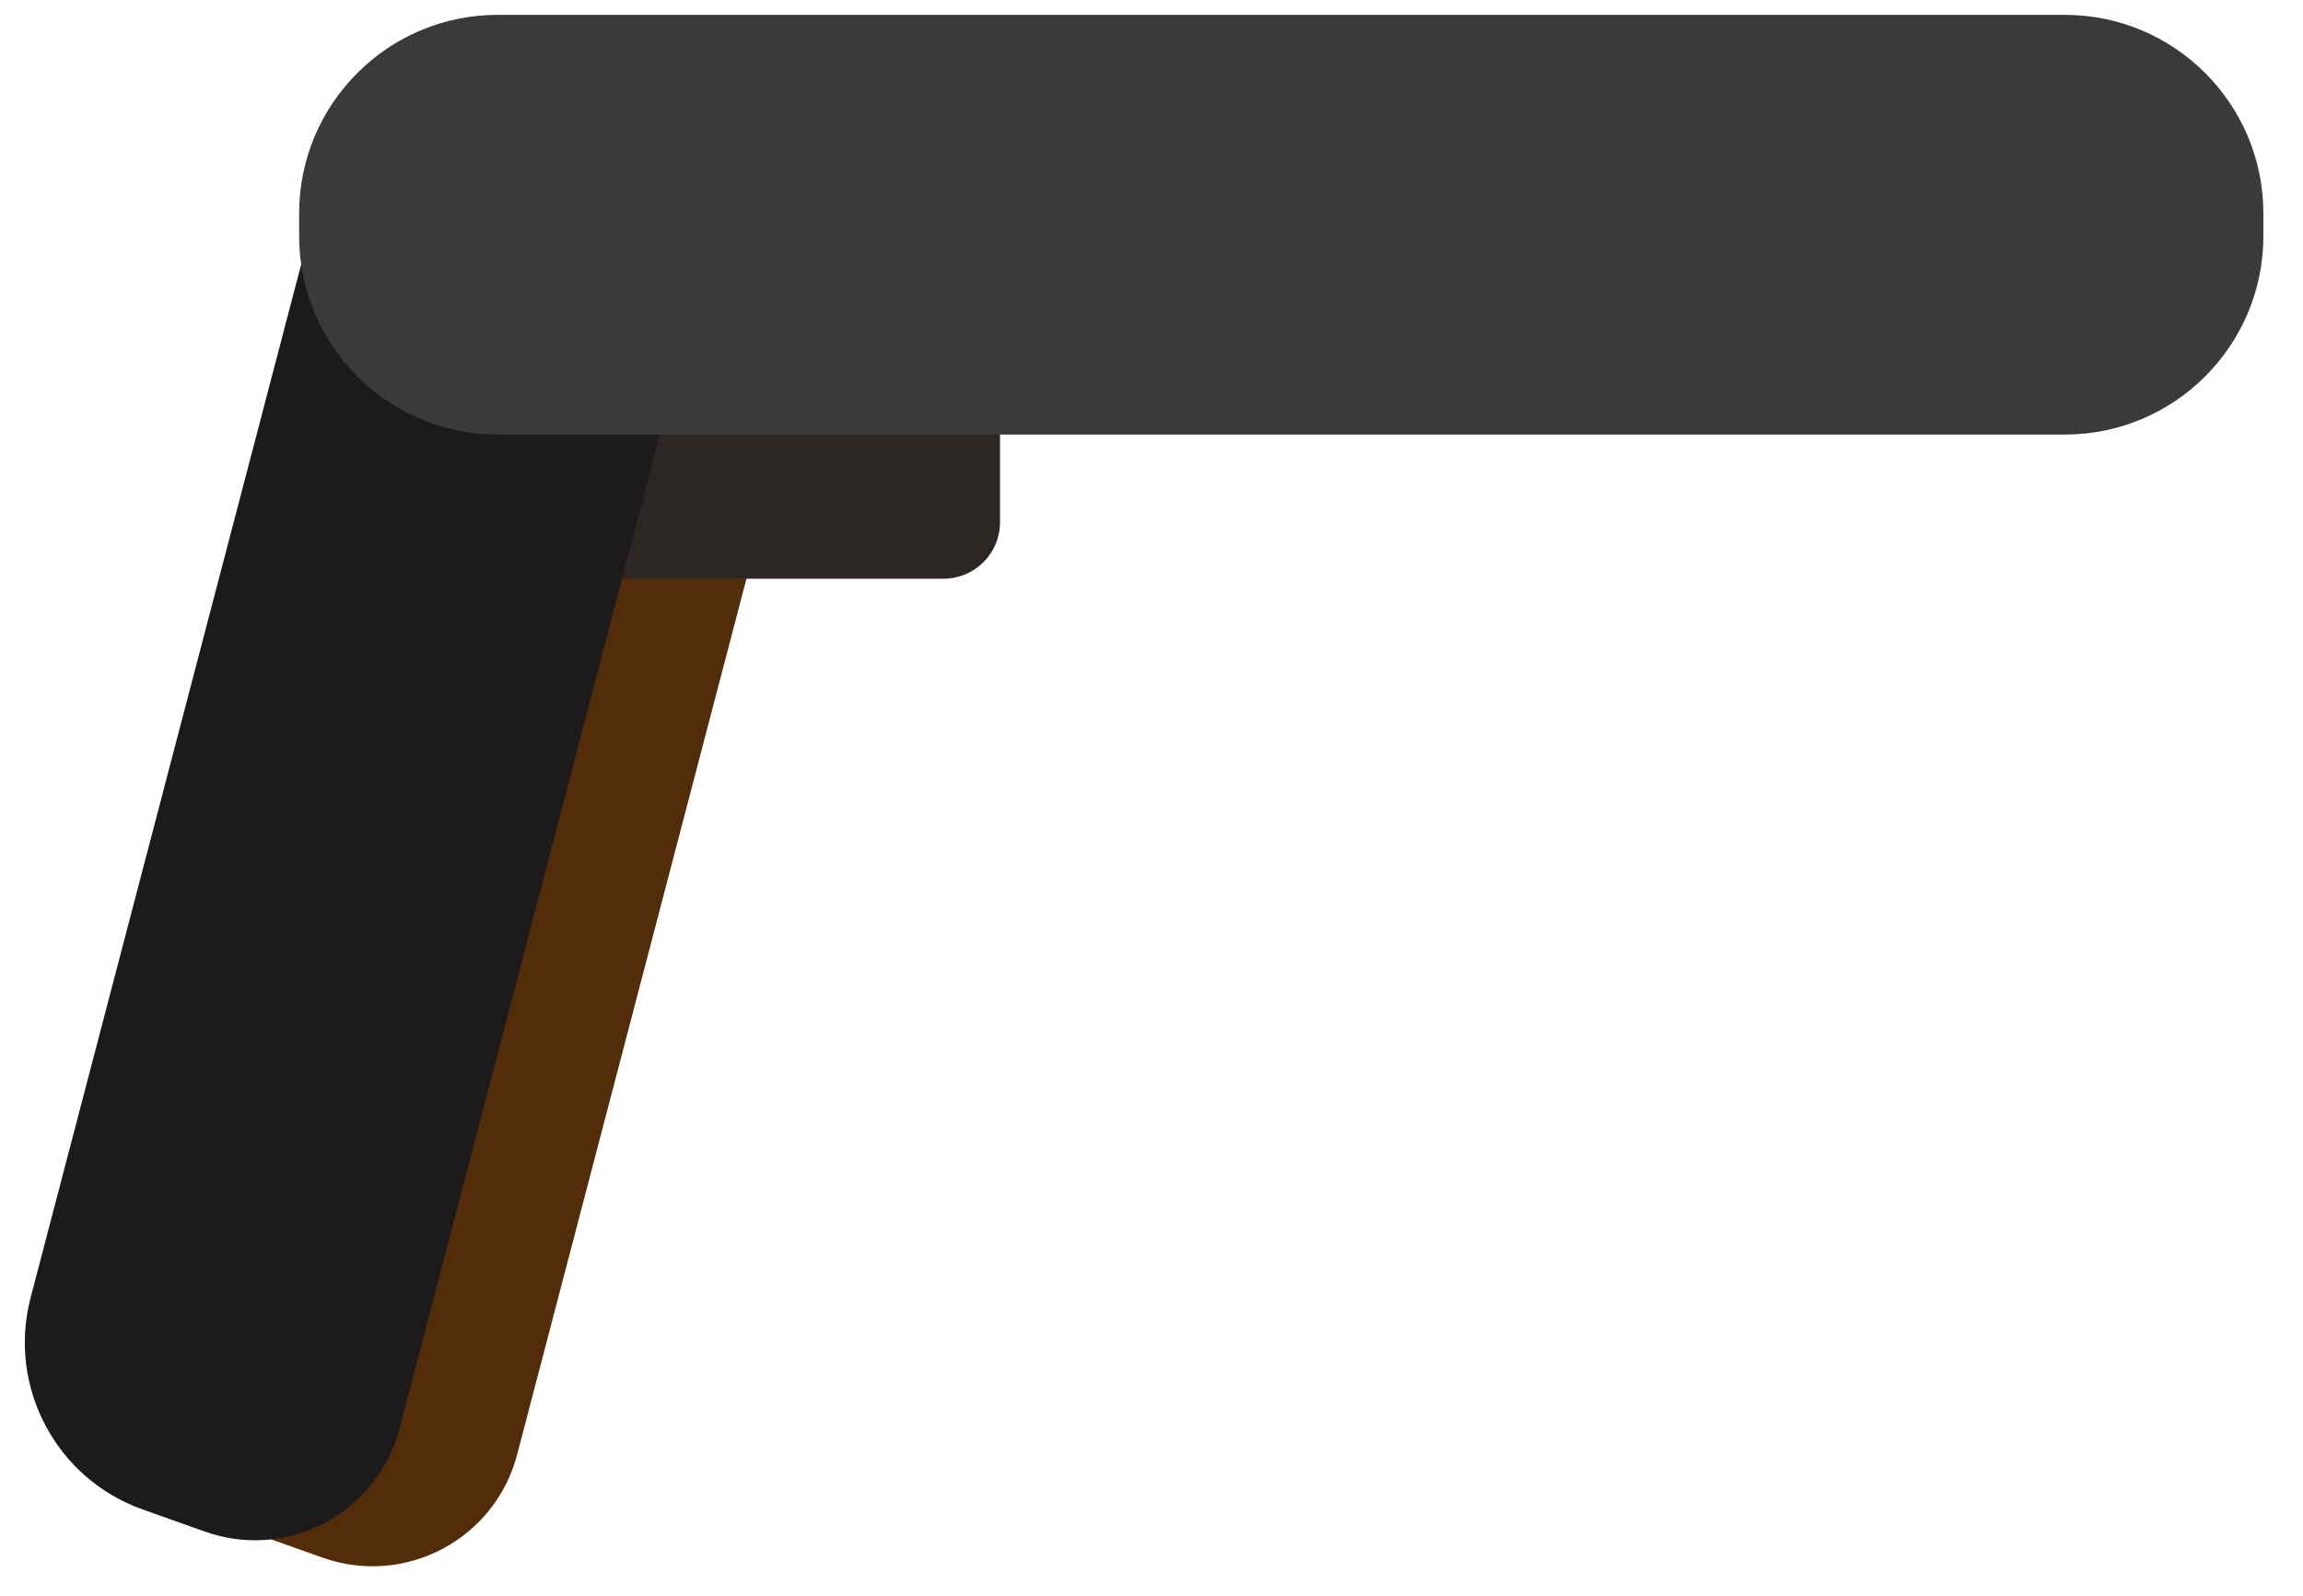 <svg version="1.1" xmlns="http://www.w3.org/2000/svg" xmlns:xlink="http://www.w3.org/1999/xlink" preserveAspectRatio="xMidYMid meet" viewBox="187.57 108.564 229.936 160.777" width="225.44" height="156.28"><defs><path d="M258.06 116.47C266.79 119.58 271.7 128.85 269.35 137.82C262.38 164.45 245.62 228.47 238.65 255.1C236.42 263.63 227.36 268.42 219.05 265.47C213.24 263.4 211.24 262.69 205.42 260.62C196.69 257.52 191.78 248.24 194.13 239.27C201.1 212.65 217.86 148.63 224.83 122C227.06 113.47 236.12 108.68 244.43 111.63C250.24 113.7 252.24 114.41 258.06 116.47Z" id="b3BwTCNNUE"/><path d="M281.59 137.81C284.73 137.81 287.28 140.36 287.28 143.5C287.28 148.17 287.28 156.51 287.28 161.18C287.28 164.32 284.73 166.86 281.59 166.86C270.52 166.86 242.98 166.86 231.91 166.86C228.77 166.86 226.23 164.32 226.23 161.18C226.23 156.51 226.23 148.17 226.23 143.5C226.23 140.36 228.77 137.81 231.91 137.81C242.98 137.81 270.52 137.81 281.59 137.81Z" id="aa1KAeHYy"/><path d="M246.21 113.85C254.95 116.96 259.85 126.23 257.51 135.2C250.54 161.83 233.78 225.85 226.81 252.47C224.57 261.01 215.52 265.8 207.21 262.85C202.86 261.3 205.29 262.17 200.95 260.62C192.21 257.52 187.31 248.24 189.66 239.27C196.63 212.65 213.39 148.63 220.36 122C222.59 113.47 231.65 108.68 239.96 111.63C244.3 113.17 241.87 112.31 246.21 113.85Z" id="a2UYPLj0oc"/><path d="M394.51 110.06C405.55 110.06 414.51 119.02 414.51 130.06C414.51 134.52 414.51 127.88 414.51 132.34C414.51 143.38 405.55 152.34 394.51 152.34C358.95 152.34 272.26 152.34 236.7 152.34C225.66 152.34 216.7 143.38 216.7 132.34C216.7 127.88 216.7 134.52 216.7 130.06C216.7 119.02 225.66 110.06 236.7 110.06C272.26 110.06 358.95 110.06 394.51 110.06Z" id="eozhzuAgr"/></defs><g><g><use xlink:href="#b3BwTCNNUE" opacity="1" fill="#532d09" fill-opacity="1"/></g><g><use xlink:href="#aa1KAeHYy" opacity="1" fill="#2c2724" fill-opacity="1"/></g><g><use xlink:href="#a2UYPLj0oc" opacity="1" fill="#1c1a1a" fill-opacity="1"/></g><g><use xlink:href="#eozhzuAgr" opacity="1" fill="#3a3a3a" fill-opacity="1"/></g></g></svg>